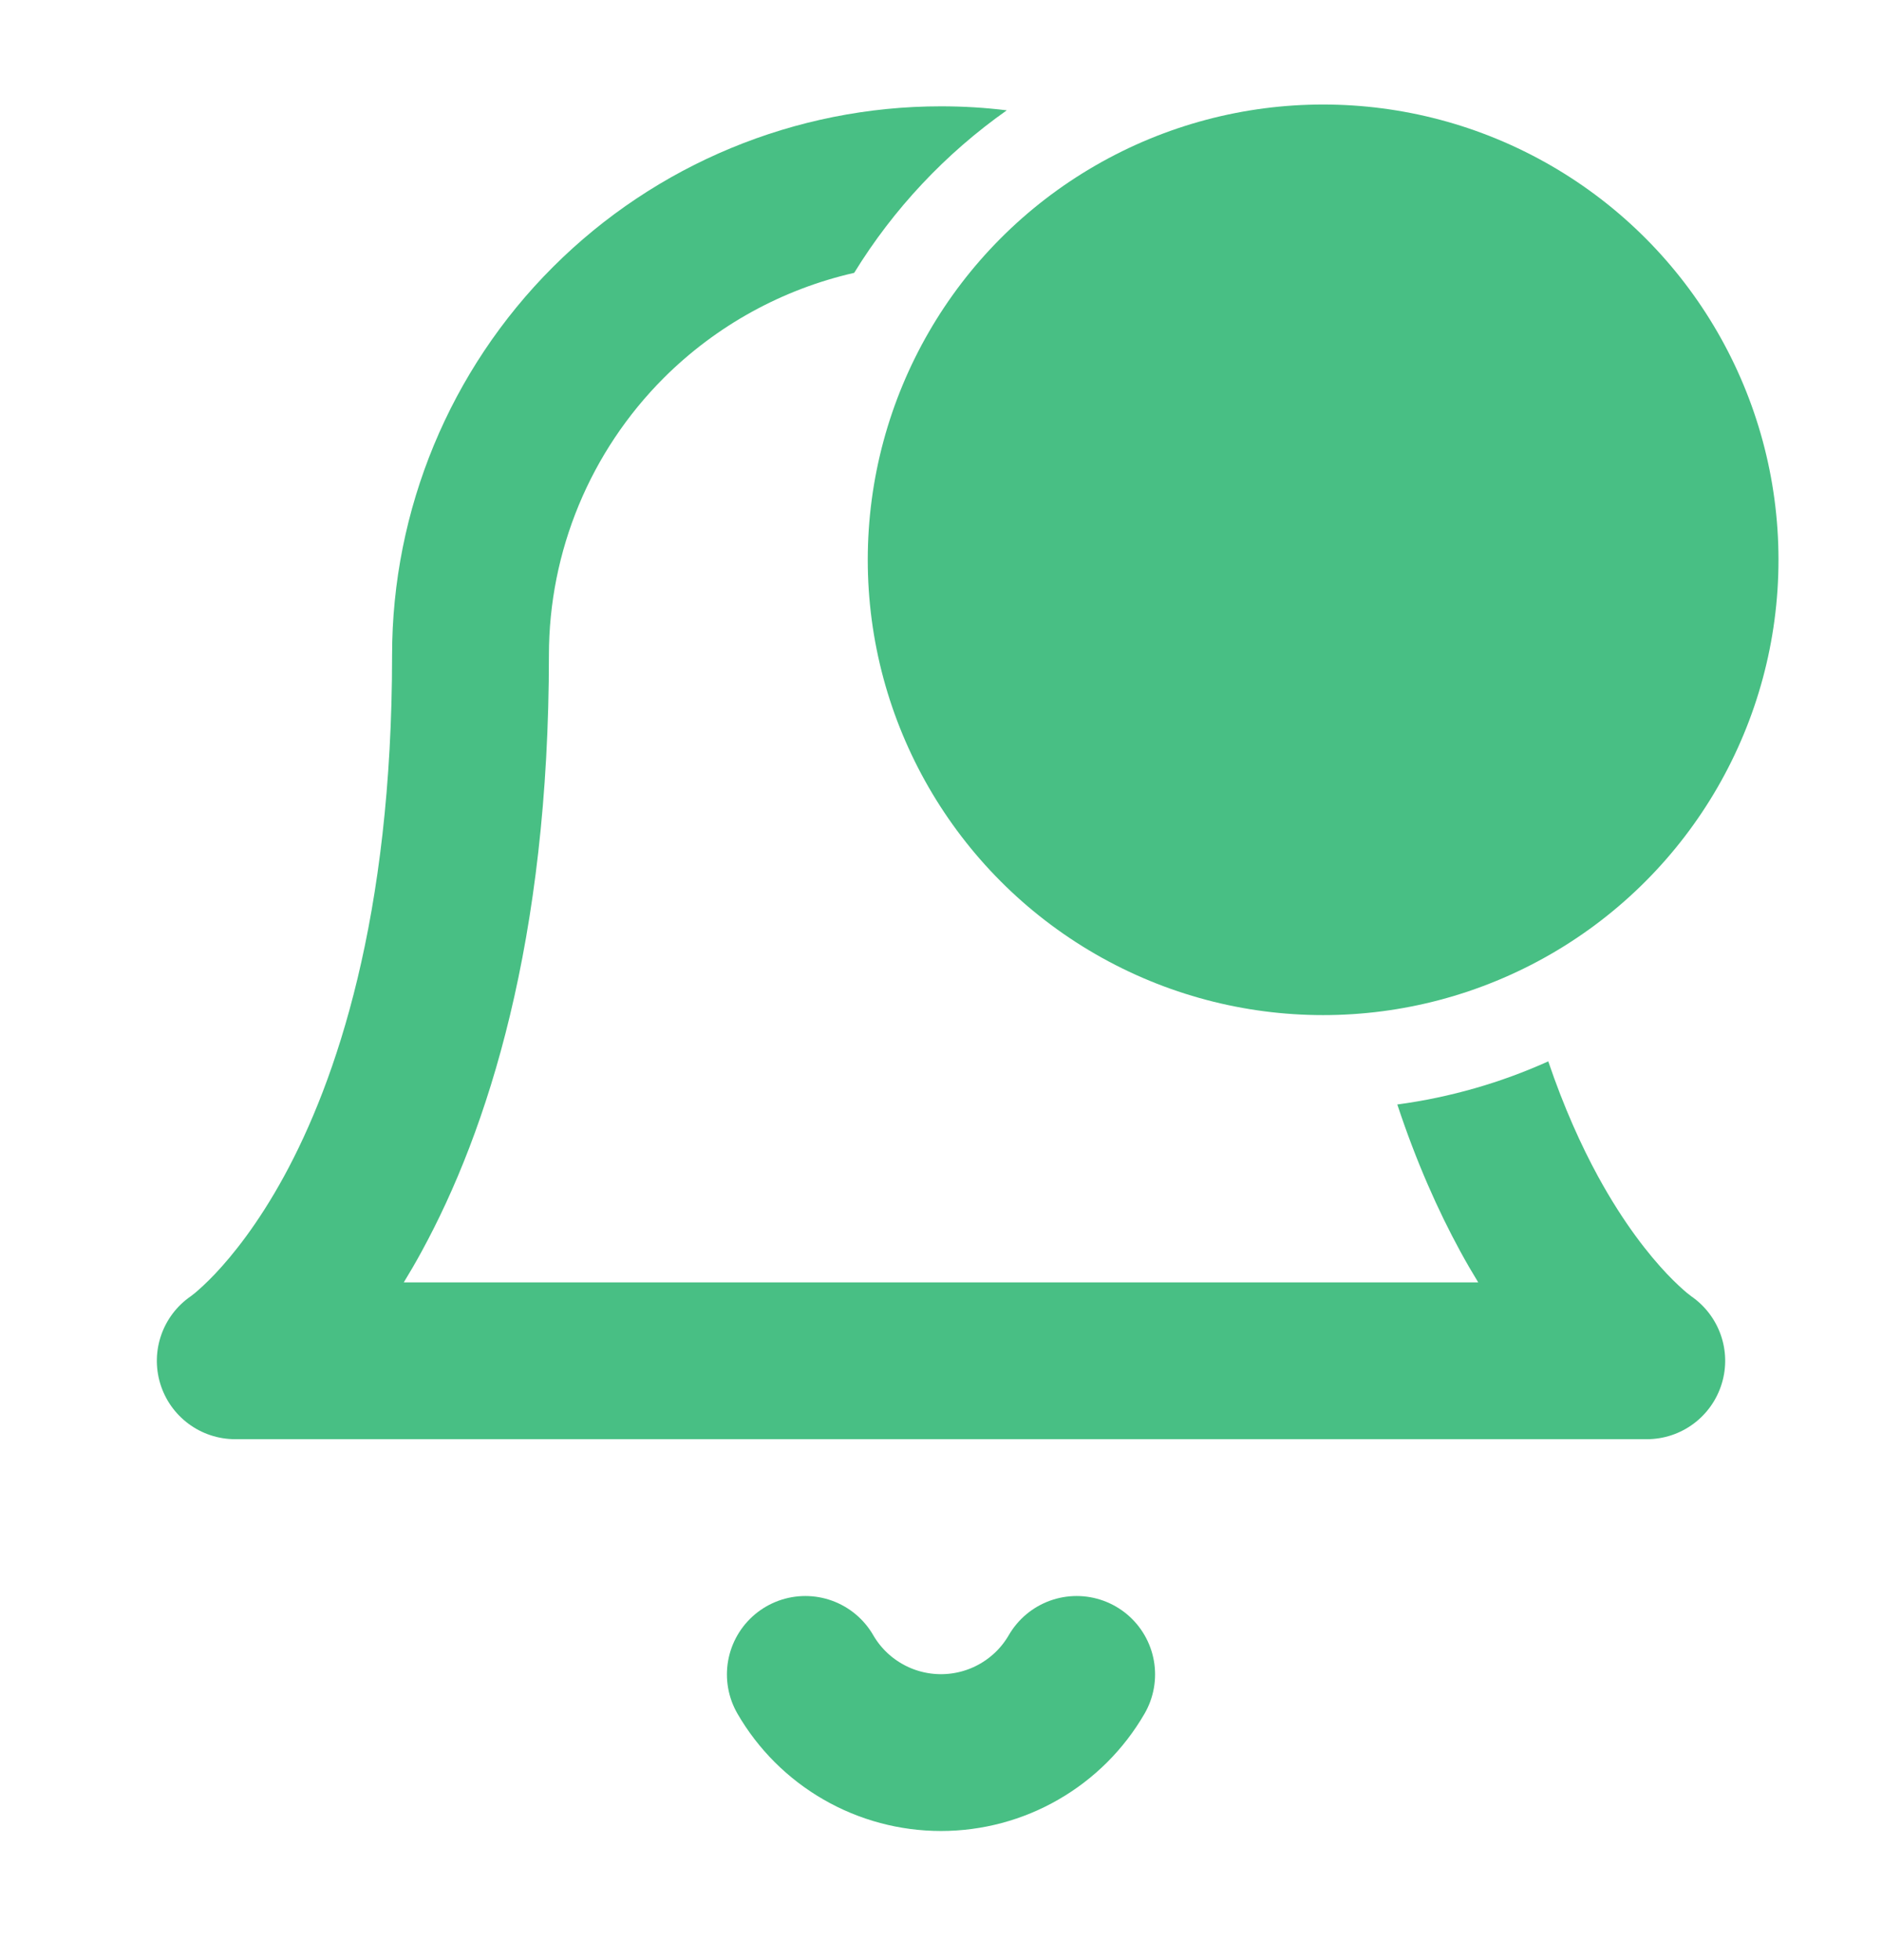 <svg width="24" height="25" viewBox="0 0 24 25" fill="none" xmlns="http://www.w3.org/2000/svg">
<path d="M13.73 21.356C13.554 21.66 13.302 21.911 12.998 22.086C12.695 22.261 12.35 22.353 12 22.353C11.65 22.353 11.305 22.261 11.002 22.086C10.698 21.911 10.446 21.66 10.27 21.356" stroke="#48BF84" stroke-width="2" stroke-linecap="round" stroke-linejoin="round"/>
<path fill-rule="evenodd" clip-rule="evenodd" d="M19.744 13.537C19.944 14.126 20.164 14.61 20.378 15.003C20.71 15.611 21.033 16.01 21.257 16.247C21.37 16.366 21.458 16.444 21.511 16.489C21.538 16.511 21.556 16.524 21.564 16.53L21.566 16.532C21.925 16.779 22.084 17.229 21.957 17.646C21.829 18.068 21.441 18.356 21 18.356H3C2.559 18.356 2.171 18.068 2.043 17.646C1.917 17.229 2.075 16.779 2.434 16.532L2.437 16.53C2.444 16.524 2.462 16.511 2.489 16.489C2.542 16.444 2.63 16.366 2.743 16.247C2.967 16.01 3.29 15.611 3.622 15.003C4.283 13.791 5 11.709 5 8.356C5 6.5 5.738 4.719 7.05 3.407C8.363 2.094 10.143 1.356 12 1.356C12.282 1.356 12.562 1.373 12.839 1.407C12.058 1.958 11.394 2.664 10.893 3.48C9.981 3.688 9.137 4.149 8.464 4.821C7.527 5.759 7 7.03 7 8.356C7 12.004 6.217 14.422 5.378 15.96C5.302 16.1 5.225 16.232 5.149 16.356H18.851C18.775 16.232 18.698 16.1 18.622 15.96C18.339 15.441 18.062 14.821 17.819 14.087C18.496 13.996 19.143 13.808 19.744 13.537Z" fill="#48BF84"/>
<circle cx="16.873" cy="7.14" r="5.807" fill="#48BF84"/>
</svg>
